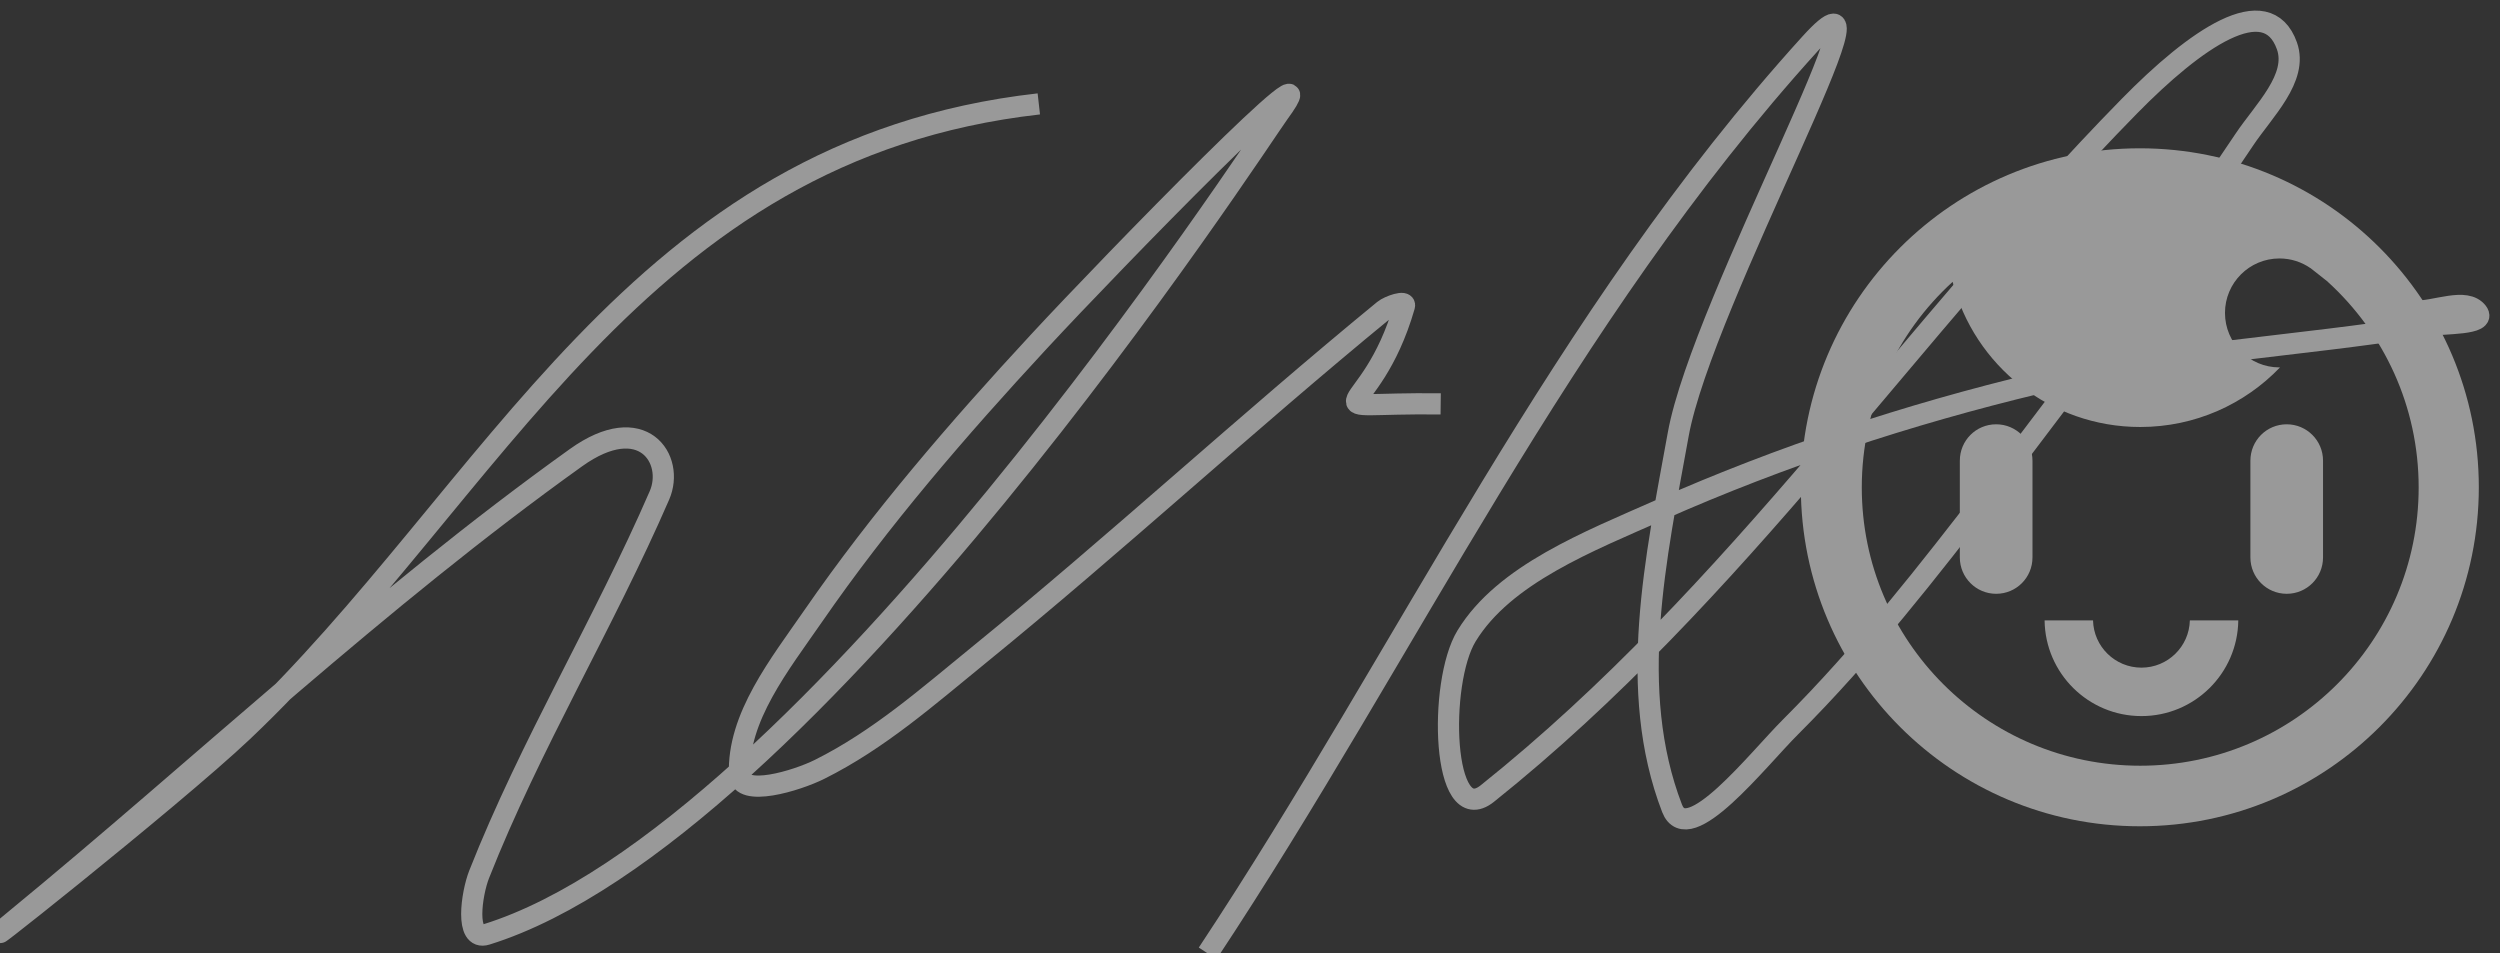 <svg xmlns="http://www.w3.org/2000/svg" xmlns:xlink="http://www.w3.org/1999/xlink" width="118" height="45" version="1.1" viewBox="0 0 118 45"><rect x="0" y="0" width="118" height="45" fill="#333333" stroke="none"/><title>Norb.co Signature</title><desc>Created with Sketch.</desc><g id="Design" fill="none" fill-rule="evenodd" stroke="none" stroke-width="1" opacity=".5"><g id="Main-Page" transform="translate(-1099, -3251)"><g id="Footer" transform="translate(0, 3200)"><g id="Group" transform="translate(64, 48)"><g id="Right" transform="translate(980, 4)"><g id="Norb.co-Signature" transform="translate(55, 0)"><path id="Path-2" stroke="#FFF" d="M49.032,3.904 C29.96,6.056 23.407,22.195 11.457,33.522 C8.115,36.69 -2.881,45.368 0.713,42.416 C9.55,35.157 17.797,27.322 27.185,20.603 C30.334,18.349 31.865,20.679 31.126,22.382 C28.507,28.42 25.021,34.169 22.614,40.274 C22.26,41.173 21.926,43.426 22.956,43.106 C38.192,38.375 59.397,5.655 60.352,4.348 C63.351,0.244 52.541,11.337 49.032,15.126 C45.21,19.254 41.536,23.516 38.397,28.057 C36.798,30.37 34.798,32.864 34.905,35.558 C34.949,36.654 37.589,35.859 38.685,35.313 C41.492,33.913 43.809,31.863 46.171,29.941 C52.693,24.634 58.82,18.969 65.319,13.64 C65.56,13.442 66.371,13.161 66.29,13.441 C64.668,19.08 61.379,17.985 68,18.063"/><path id="Path-3" stroke="#FFF" d="M57,44 C66.48,29.687 73.648,14.065 85.441,1.06 C90.031,-4.001 80.354,13.182 79.212,19.506 C78.161,25.32 76.773,31.561 78.921,37.151 C79.666,39.091 82.96,34.861 84.515,33.309 C88.017,29.812 91.009,25.958 93.977,22.118 C98.151,16.716 102.178,11.224 105.927,5.599 C106.846,4.221 108.482,2.682 107.943,1.165 C106.992,-1.51 103.62,0.836 100.497,4.021 C90.098,14.623 82.03,27.003 70.203,36.455 C68.068,38.161 67.87,31.227 69.223,29.014 C70.999,26.106 74.981,24.557 78.394,23.047 C84.047,20.547 90.045,18.563 96.174,17.092 C102.148,15.658 108.42,15.361 114.517,14.375 C115.346,14.241 117.395,14.338 116.933,13.737 C116.395,13.037 114.972,13.706 113.991,13.69"/><path id="Spomman" fill="#FFF" d="M101,38 C92.163,38 85,30.837 85,22 C85,13.163 92.163,6 101,6 C109.837,6 117,13.163 117,22 C117,30.837 109.837,38 101,38 Z M109.876,12.306 L109.876,12.302 L109.261,11.815 C109.21,11.772 109.158,11.731 109.104,11.692 L109.057,11.654 L109.055,11.657 C108.64,11.368 108.135,11.199 107.59,11.199 C106.17,11.199 105.019,12.35 105.019,13.77 C105.019,15.19 106.17,16.342 107.59,16.342 C107.599,16.342 107.608,16.342 107.617,16.341 C105.953,18.075 103.612,19.154 101.019,19.154 C96.759,19.154 93.18,16.243 92.164,12.303 C89.529,14.705 87.876,18.164 87.876,22.009 C87.876,29.262 93.76,35.142 101.019,35.142 C108.277,35.142 114.161,29.262 114.161,22.009 C114.161,18.165 112.509,14.707 109.876,12.306 Z M105.647,28.284 C105.616,30.783 103.581,32.799 101.076,32.799 C98.57,32.799 96.535,30.783 96.505,28.284 L98.791,28.284 C98.821,29.52 99.833,30.513 101.076,30.513 C102.319,30.513 103.33,29.52 103.361,28.284 L105.647,28.284 Z M92.504,20.744 C92.504,19.796 93.265,19.027 94.219,19.027 C95.165,19.027 95.933,19.794 95.933,20.744 L95.933,25.311 C95.933,26.259 95.172,27.027 94.219,27.027 C93.272,27.027 92.504,26.26 92.504,25.311 L92.504,20.744 Z M106.219,20.744 C106.219,19.796 106.98,19.027 107.933,19.027 C108.88,19.027 109.647,19.794 109.647,20.744 L109.647,25.311 C109.647,26.259 108.886,27.027 107.933,27.027 C106.986,27.027 106.219,26.26 106.219,25.311 L106.219,20.744 Z"/></g></g></g></g></g></g></svg>